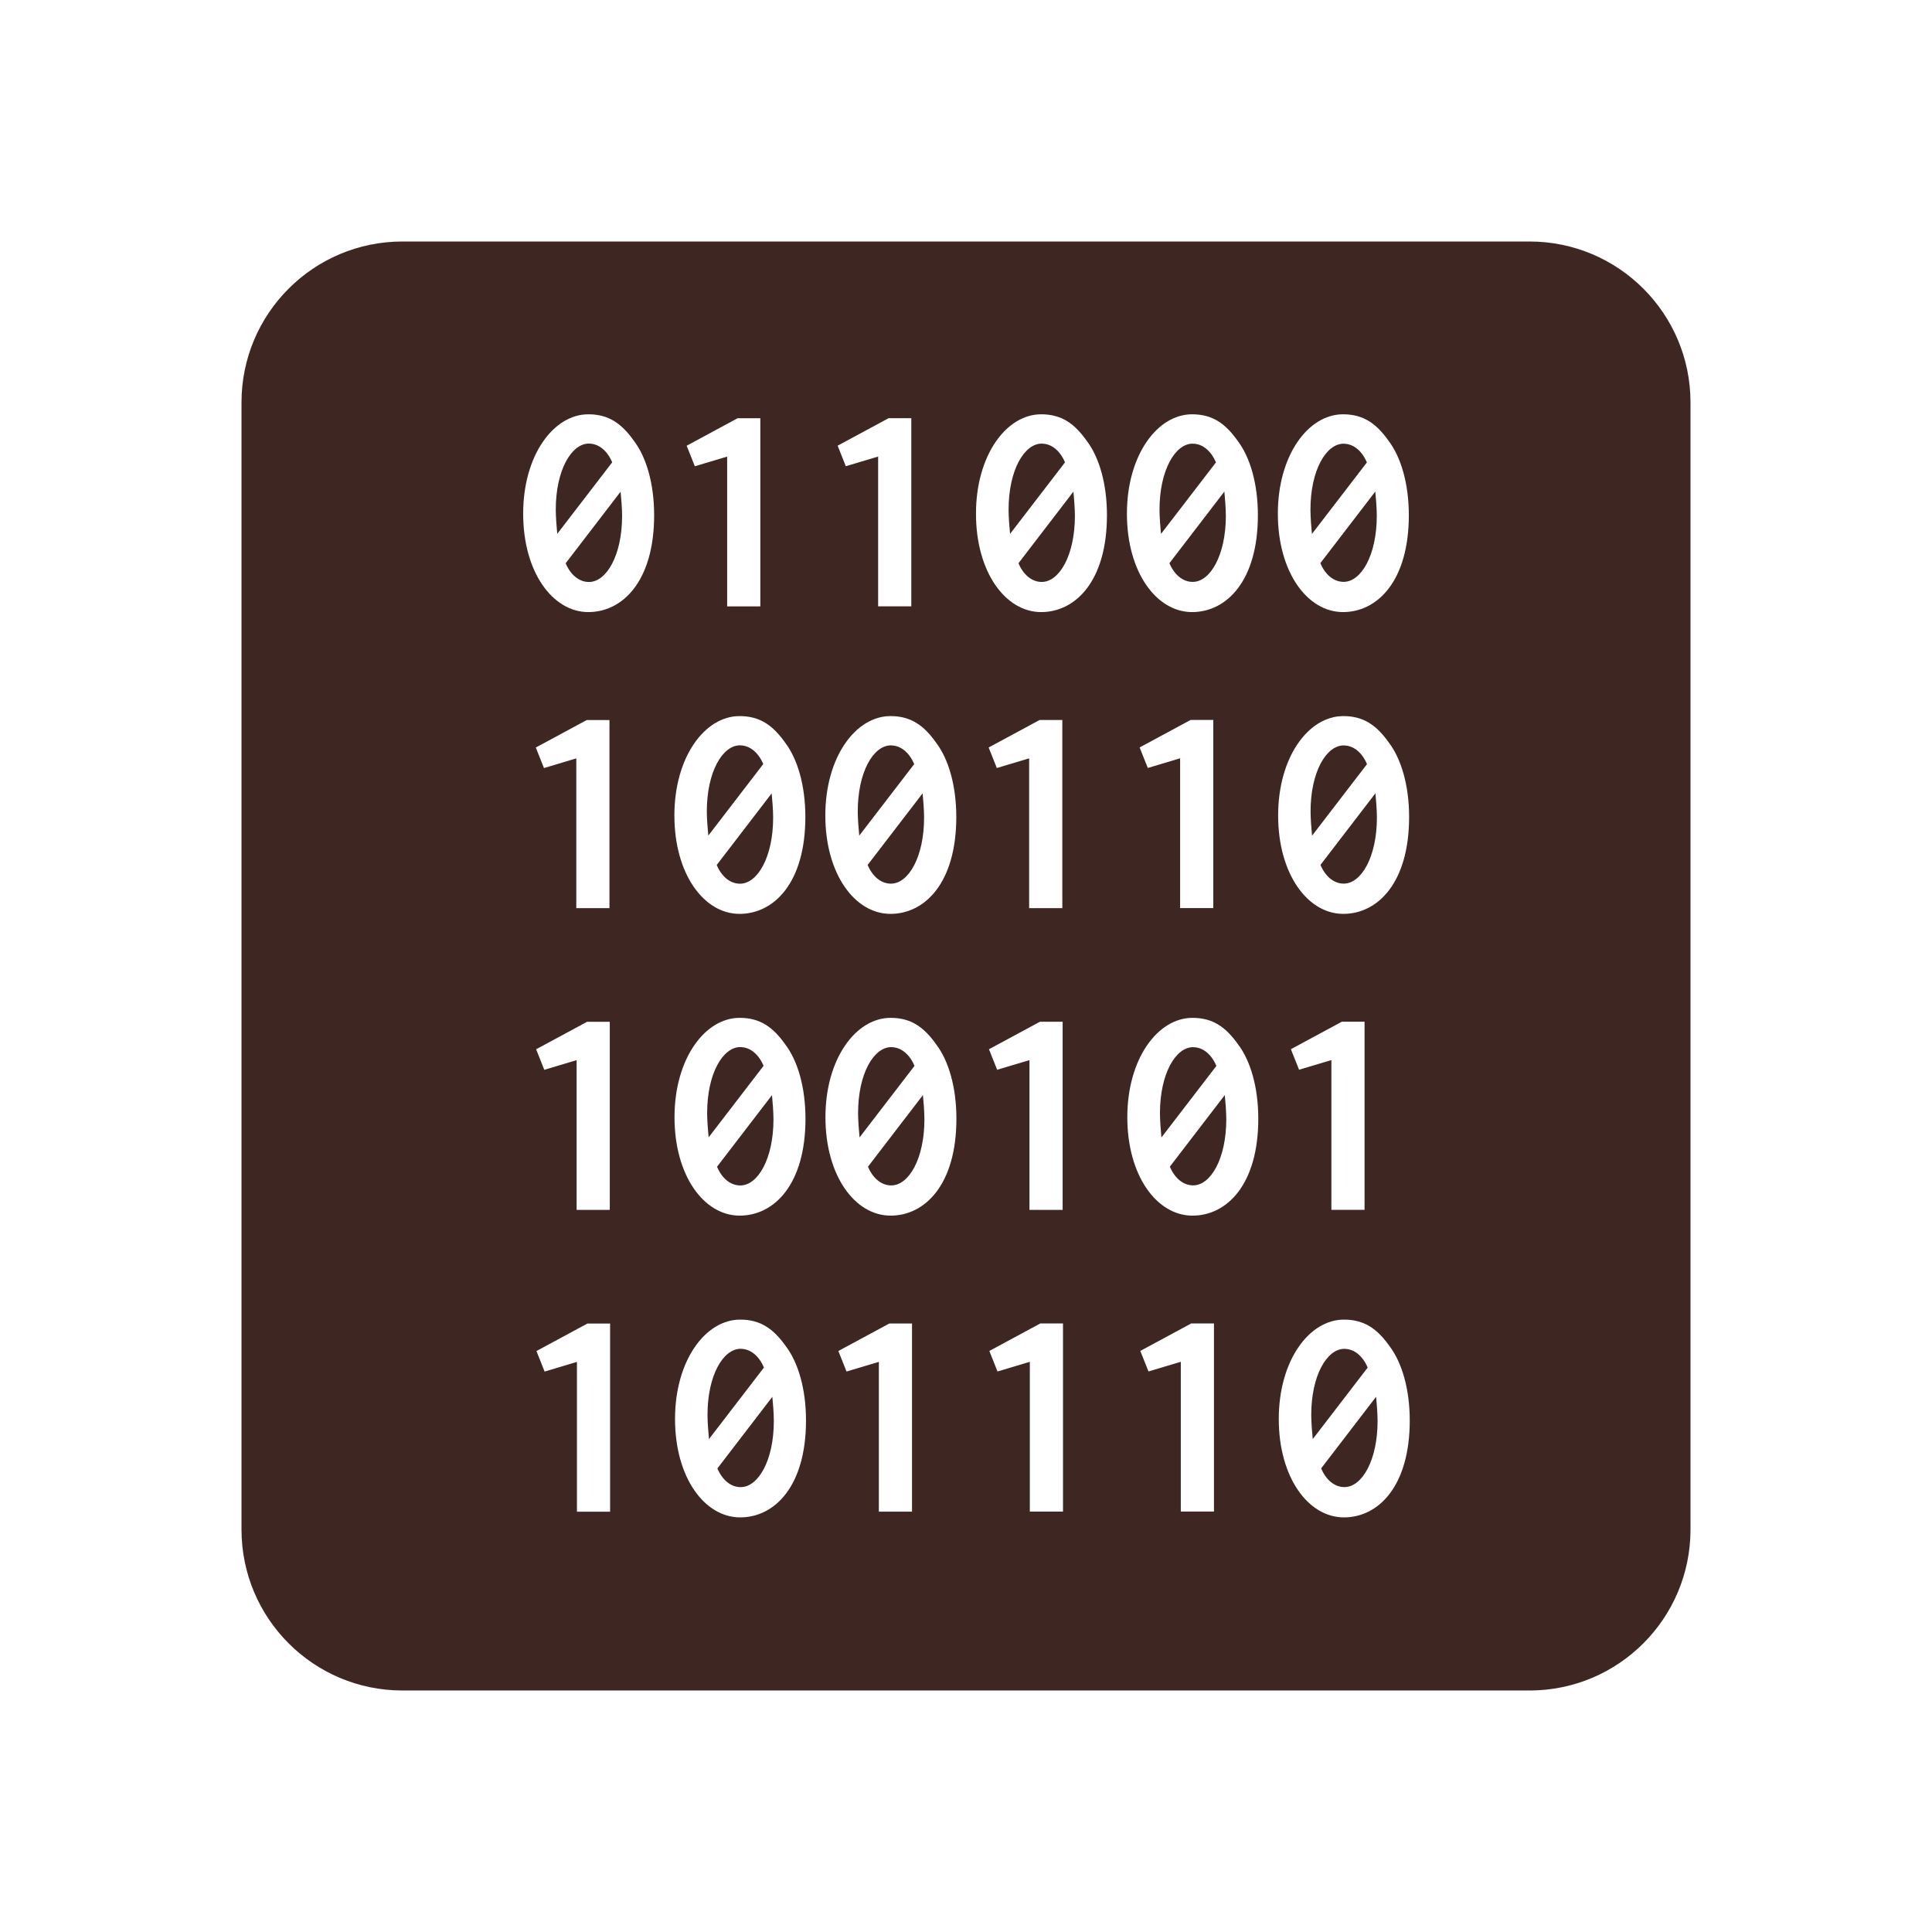 <svg xmlns="http://www.w3.org/2000/svg" fill="#3E2723" viewBox="0 0 48 48"><path d="m10 6c-2.21 0-4 1.79-4 4v28c0 2.21 1.79 4 4 4h28c2.21 0 4-1.79 4-4v-28c0-2.21-1.79-4-4-4h-28m4.617 4.293c.502 0 .825.225 1.133.66.308.405.502 1.066.502 1.846 0 1.635-.78 2.408-1.635 2.408-.885 0-1.619-.99-1.619-2.445 0-1.455.757-2.469 1.619-2.469m11.25 0c.503 0 .825.225 1.133.66.308.405.502 1.066.502 1.846 0 1.635-.78 2.408-1.635 2.408-.885 0-1.619-.99-1.619-2.445 0-1.455.757-2.469 1.619-2.469m3.75 0c.503 0 .825.225 1.133.66.308.405.502 1.066.502 1.846 0 1.635-.78 2.408-1.635 2.408-.885 0-1.619-.99-1.619-2.445 0-1.455.757-2.469 1.619-2.469m3.75 0c.502 0 .825.225 1.133.66.307.405.502 1.066.502 1.846 0 1.635-.78 2.408-1.635 2.408-.885 0-1.619-.99-1.619-2.445 0-1.455.757-2.469 1.619-2.469m-15.04.098h.563v4.674h-.824v-3.721l-.803.24-.203-.51 1.268-.684m3.75 0h.563v4.674h-.824v-3.721l-.803.24-.203-.51 1.268-.684m-7.447.631c-.435 0-.824.66-.824 1.643 0 .173.022.457.037.6l1.365-1.777c-.12-.285-.331-.465-.578-.465m11.25 0c-.435 0-.824.66-.824 1.643 0 .173.022.457.037.6l1.365-1.777c-.12-.285-.331-.465-.578-.465m3.75 0c-.435 0-.824.66-.824 1.643 0 .173.022.457.037.6l1.365-1.777c-.12-.285-.331-.465-.578-.465m3.75 0c-.435 0-.824.66-.824 1.643 0 .173.022.457.037.6l1.365-1.777c-.12-.285-.331-.465-.578-.465m-17.963 1.191l-1.365 1.779c.12.285.331.465.578.465.435 0 .824-.66.824-1.643 0-.172-.022-.459-.037-.602m11.25 0l-1.365 1.779c.12.285.331.465.578.465.435 0 .824-.66.824-1.643 0-.172-.022-.459-.037-.602m3.75 0l-1.365 1.779c.12.285.331.465.578.465.435 0 .824-.66.824-1.643 0-.172-.022-.459-.037-.602m3.75 0l-1.365 1.779c.12.285.331.465.578.465.435 0 .824-.66.824-1.643 0-.172-.022-.459-.037-.602m-15.795 5.58c.502 0 .825.225 1.133.66.308.405.502 1.066.502 1.846 0 1.635-.78 2.408-1.635 2.408-.885 0-1.619-.99-1.619-2.445 0-1.455.757-2.469 1.619-2.469m3.75 0c.502 0 .825.225 1.133.66.308.405.502 1.066.502 1.846 0 1.635-.78 2.408-1.635 2.408-.885 0-1.619-.99-1.619-2.445 0-1.455.757-2.469 1.619-2.469m11.25 0c.502 0 .825.225 1.133.66.307.405.502 1.066.502 1.846 0 1.635-.78 2.408-1.635 2.408-.885 0-1.619-.99-1.619-2.445 0-1.455.757-2.469 1.619-2.469m-18.795.098h.563v4.674h-.824v-3.721l-.803.24-.203-.51 1.268-.684m11.25 0h.563v4.674h-.824v-3.721l-.803.24-.203-.51 1.268-.684m3.75 0h.563v4.674h-.824v-3.721l-.803.24-.203-.51 1.268-.684m-11.197.631c-.435 0-.824.66-.824 1.643 0 .172.022.457.037.6l1.365-1.777c-.12-.285-.331-.465-.578-.465m3.75 0c-.435 0-.824.66-.824 1.643 0 .172.022.457.037.6l1.365-1.777c-.12-.285-.331-.465-.578-.465m11.25 0c-.435 0-.824.66-.824 1.643 0 .172.022.457.037.6l1.365-1.777c-.12-.285-.331-.465-.578-.465m-14.213 1.191l-1.365 1.779c.12.285.331.465.578.465.435 0 .824-.66.824-1.643 0-.172-.022-.459-.037-.602m3.75 0l-1.365 1.779c.12.285.331.465.578.465.435 0 .824-.66.824-1.643 0-.172-.022-.459-.037-.602m11.25 0l-1.365 1.779c.12.285.331.465.578.465.435 0 .824-.66.824-1.643 0-.172-.022-.459-.037-.602m-15.795 5.58c.502 0 .825.225 1.133.66.308.405.502 1.066.502 1.846 0 1.635-.78 2.408-1.635 2.408-.885 0-1.619-.99-1.619-2.445 0-1.455.757-2.469 1.619-2.469m3.75 0c.502 0 .825.225 1.133.66.308.405.502 1.066.502 1.846 0 1.635-.78 2.408-1.635 2.408-.885 0-1.619-.99-1.619-2.445 0-1.455.757-2.469 1.619-2.469m7.5 0c.503 0 .825.225 1.133.66.308.405.502 1.066.502 1.846 0 1.635-.78 2.408-1.635 2.408-.885 0-1.619-.99-1.619-2.445 0-1.455.757-2.469 1.619-2.469m-15.04.098h.563v4.674h-.824v-3.721l-.803.24-.203-.51 1.268-.684m11.25 0h.563v4.674h-.824v-3.721l-.803.24-.203-.51 1.268-.684m7.5 0h.563v4.674h-.824v-3.721l-.803.24-.203-.51 1.268-.684m-14.947.631c-.435 0-.824.66-.824 1.643 0 .172.022.457.037.6l1.365-1.777c-.12-.285-.331-.465-.578-.465m3.75 0c-.435 0-.824.66-.824 1.643 0 .172.022.457.037.6l1.365-1.777c-.12-.285-.331-.465-.578-.465m7.5 0c-.435 0-.824.66-.824 1.643 0 .172.022.457.037.6l1.365-1.777c-.12-.285-.331-.465-.578-.465m-10.463 1.191l-1.365 1.779c.12.285.331.465.578.465.435 0 .824-.66.824-1.643 0-.172-.022-.459-.037-.602m3.75 0l-1.365 1.779c.12.285.331.465.578.465.435 0 .824-.66.824-1.643 0-.172-.022-.459-.037-.602m7.5 0l-1.365 1.779c.12.285.331.465.578.465.435 0 .824-.66.824-1.643 0-.172-.022-.459-.037-.602m-12.04 5.58c.502 0 .825.225 1.133.66.308.405.502 1.066.502 1.846 0 1.635-.78 2.408-1.635 2.408-.885 0-1.619-.99-1.619-2.445 0-1.455.757-2.469 1.619-2.469m15 0c.502 0 .825.225 1.133.66.307.405.502 1.066.502 1.846 0 1.635-.78 2.408-1.635 2.408-.885 0-1.619-.99-1.619-2.445 0-1.455.757-2.469 1.619-2.469m-18.795.098h.563v4.674h-.824v-3.721l-.803.24-.203-.51 1.268-.684m7.5 0h.563v4.674h-.824v-3.721l-.803.24-.203-.51 1.268-.684m3.75 0h.563v4.674h-.824v-3.721l-.803.24-.203-.51 1.268-.684m3.75 0h.563v4.674h-.824v-3.721l-.803.24-.203-.51 1.268-.684m-11.197.631c-.435 0-.824.66-.824 1.643 0 .172.022.457.037.6l1.365-1.777c-.12-.285-.331-.465-.578-.465m15 0c-.435 0-.824.66-.824 1.643 0 .172.022.457.037.6l1.365-1.777c-.12-.285-.331-.465-.578-.465m-14.213 1.191l-1.365 1.779c.12.285.331.465.578.465.435 0 .824-.66.824-1.643 0-.172-.022-.459-.037-.602m15 0l-1.365 1.779c.12.285.331.465.578.465.435 0 .824-.66.824-1.643 0-.172-.022-.459-.037-.602"/></svg>
